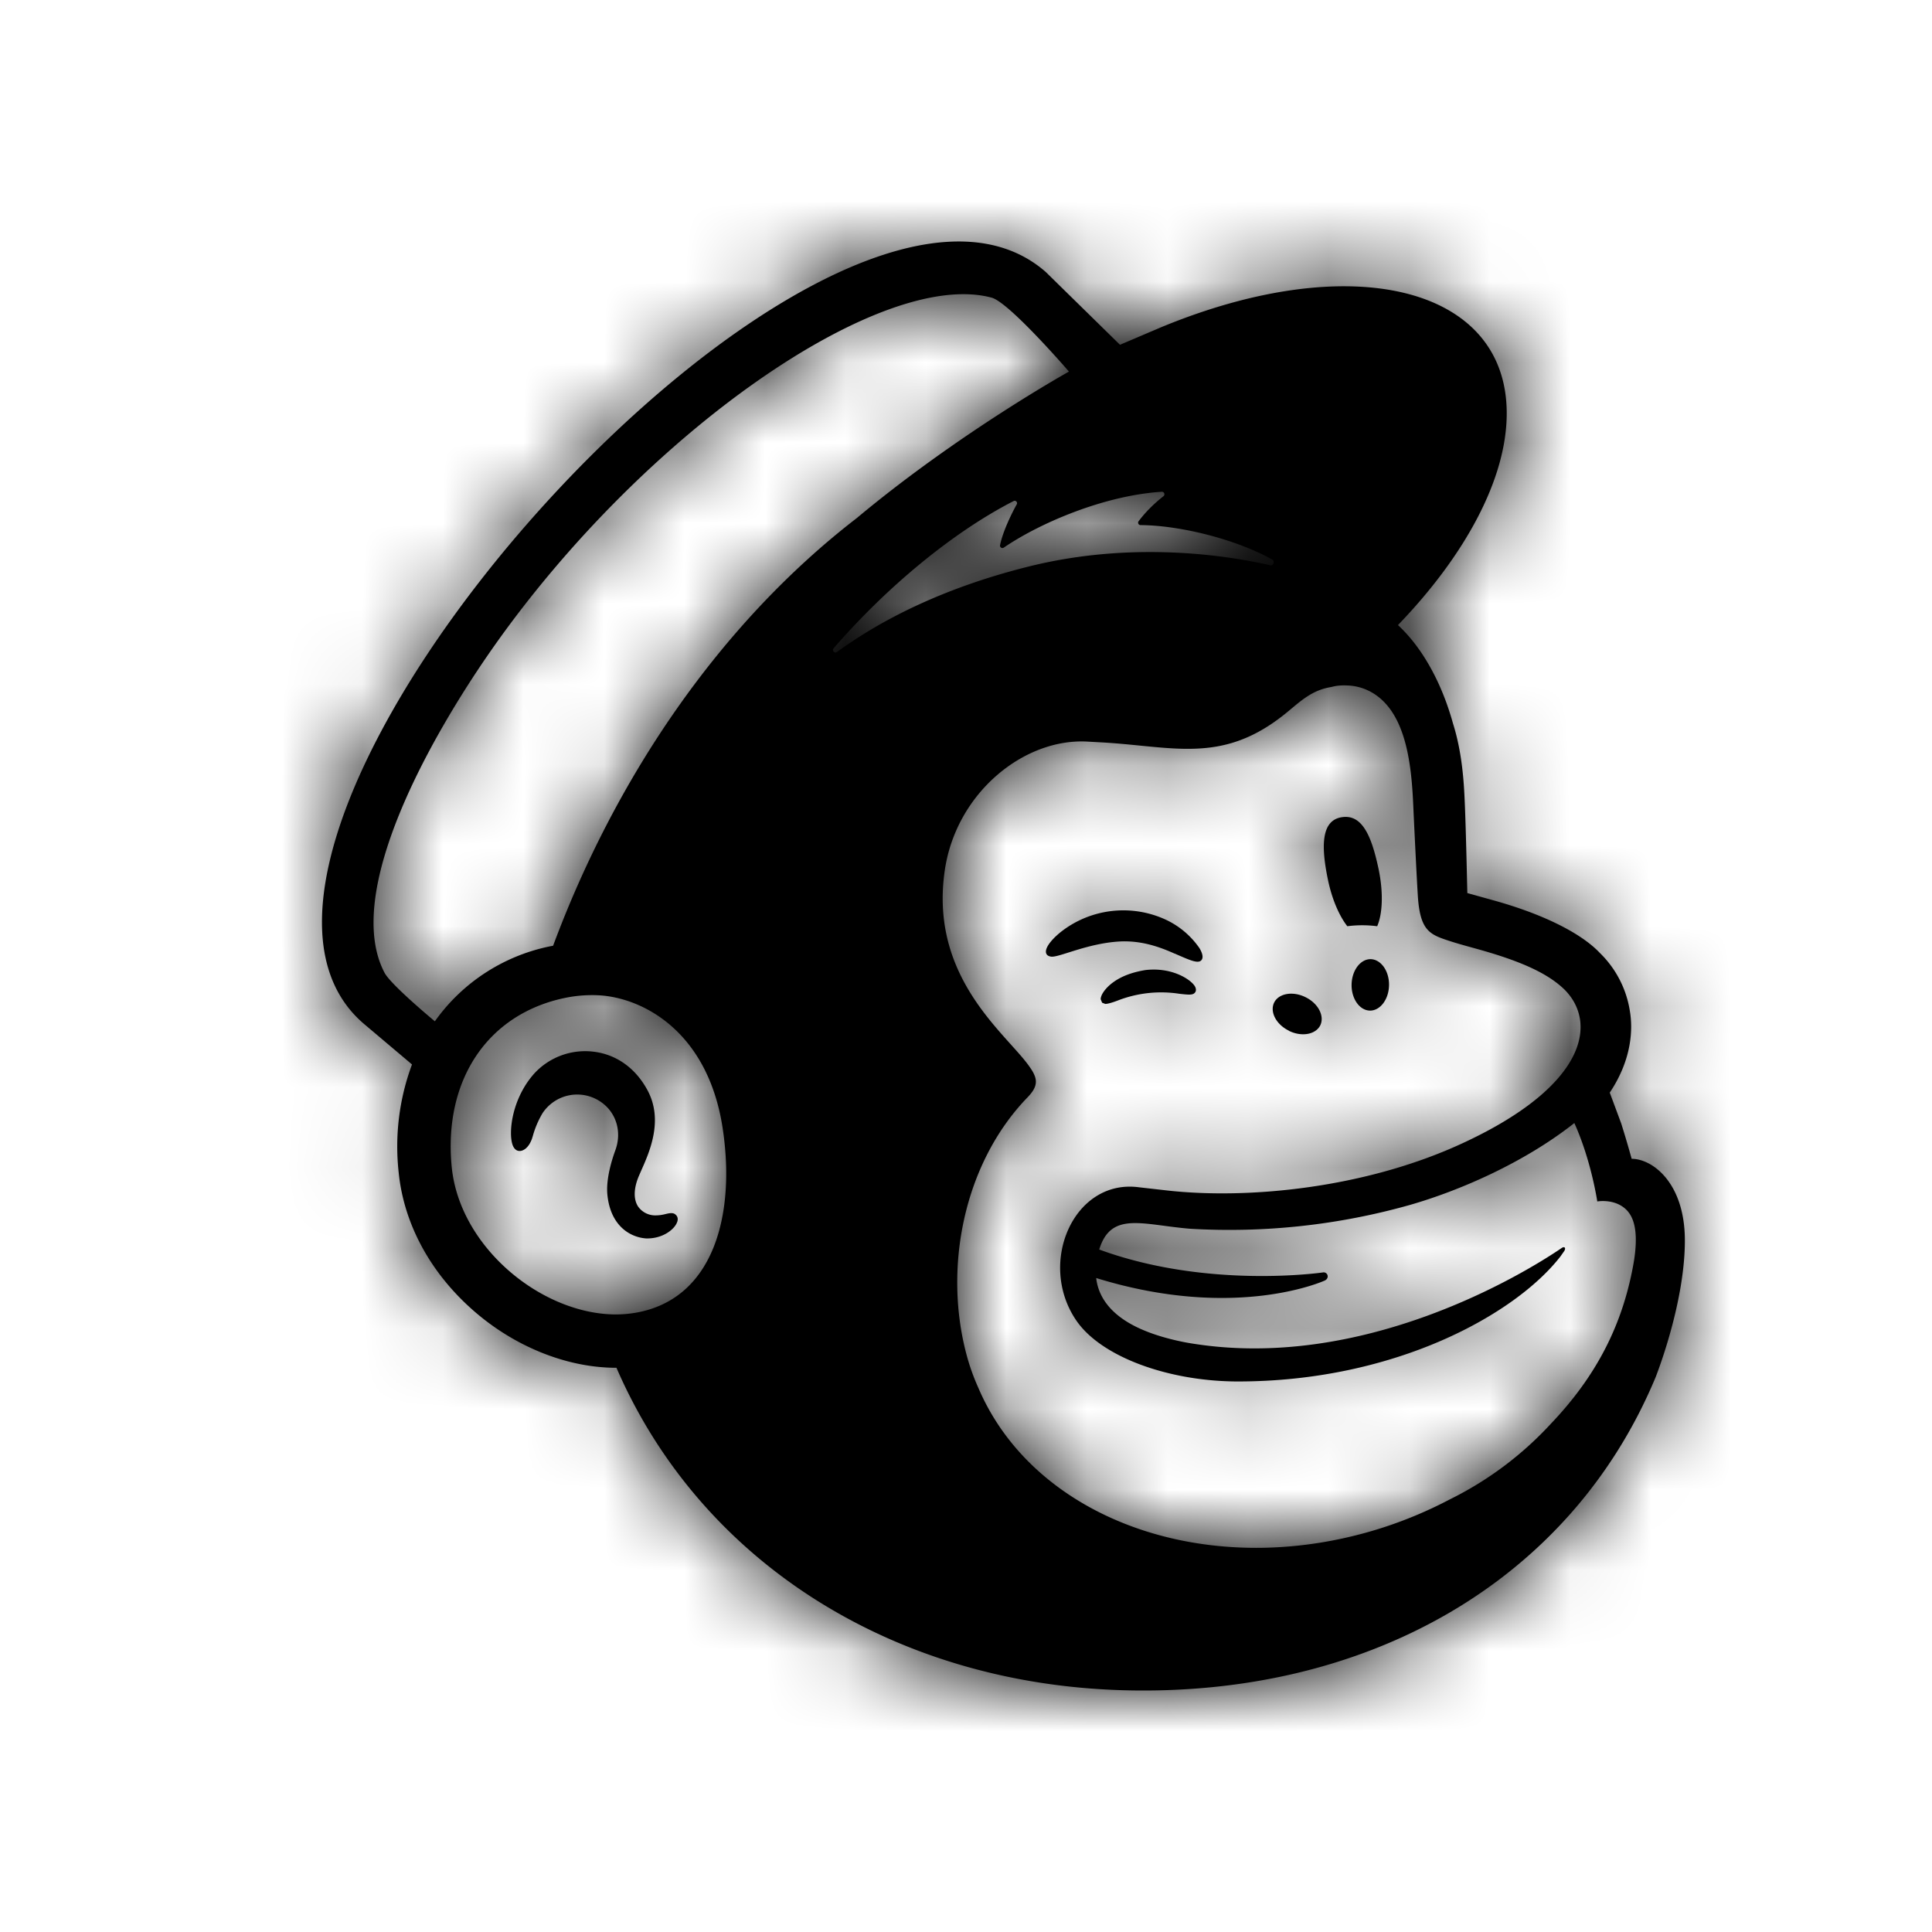 <svg xmlns="http://www.w3.org/2000/svg" xmlns:xlink="http://www.w3.org/1999/xlink" width="24" height="24" viewBox="0 0 24 24">
  <defs>
    <path id="mailchimp-a" d="M16.736 11.506c.123-.016.249-.016.372 0 .067-.154.078-.419.018-.707-.09-.428-.21-.688-.46-.647-.25.04-.259.35-.169.78.05.24.14.446.24.574h-.001zm-2.145.339c.179.078.288.13.331.085.028-.028.02-.082-.022-.152a1.047 1.047 0 0 0-.463-.373 1.258 1.258 0 0 0-1.226.147c-.12.088-.232.21-.217.284.006.024.023.042.065.048.1.01.443-.163.84-.188.28-.017.513.07.692.15v-.001zm-.36.205c-.233.038-.361.114-.444.185-.07.062-.114.13-.114.178l.018.043.039.015c.052 0 .17-.048.17-.048.24-.09.498-.117.75-.078.117.013.173.02.198-.02.007-.01.017-.036-.006-.075-.055-.088-.29-.237-.61-.2h-.001zm1.78.755c.158.078.332.047.39-.068.056-.116-.026-.273-.184-.35-.158-.078-.332-.047-.389.067-.057.117.026.273.184.35zm1.017-.89c-.128-.002-.235.139-.238.316-.003.176.099.32.227.323.128.002.235-.139.238-.315.003-.176-.099-.32-.227-.324zM8.4 15.097c-.031-.04-.084-.027-.135-.015a.484.484 0 0 1-.12.016.26.26 0 0 1-.219-.111c-.058-.09-.055-.224.01-.378l.03-.069c.103-.231.275-.619.082-.988-.146-.277-.384-.451-.67-.487a.859.859 0 0 0-.737.266c-.284.314-.328.741-.273.893.02.054.052.07.075.073.048.007.12-.028.165-.15l.012-.039a1.17 1.17 0 0 1 .118-.277.516.516 0 0 1 .715-.15c.2.13.276.375.191.608-.044.12-.115.35-.1.54.033.384.268.538.479.555.205.007.35-.109.385-.194.023-.05.004-.08-.007-.093zm11.869-.702a12.64 12.64 0 0 0-.13-.44l-.142-.382c.282-.422.286-.8.25-1.012a1.28 1.28 0 0 0-.373-.723c-.22-.234-.675-.473-1.312-.651l-.334-.093c-.001-.014-.017-.79-.032-1.123-.01-.24-.03-.616-.147-.986-.139-.502-.38-.94-.683-1.22.833-.864 1.353-1.817 1.351-2.634-.002-1.57-1.928-2.047-4.302-1.062l-.502.214-.923-.905c-2.707-2.366-11.168 7.056-8.464 9.345l.592.5c-.16.43-.216.89-.165 1.346.064.63.388 1.233.914 1.699.498.443 1.155.724 1.791.723 1.053 2.43 3.458 3.921 6.278 4.005 3.025.09 5.565-1.332 6.63-3.886.07-.18.364-.988.364-1.7 0-.718-.404-1.015-.661-1.015zM7.892 16.308a1.455 1.455 0 0 1-.28.02c-.914-.025-1.901-.848-2-1.826-.108-1.08.443-1.911 1.418-2.108a1.66 1.66 0 0 1 .41-.03c.547.03 1.352.45 1.536 1.644.163 1.056-.096 2.132-1.084 2.3zm-1.02-4.56a2.322 2.322 0 0 0-1.47.939c-.196-.164-.56-.48-.625-.603-.523-.994.57-2.927 1.333-4.018 1.888-2.697 4.842-4.738 6.21-4.368.222.063.959.918.959.918s-1.367.76-2.636 1.82c-1.708 1.317-2.999 3.233-3.772 5.312zm9.59 4.156c.02-.01.033-.03.031-.053a.05.05 0 0 0-.055-.045s-1.431.212-2.783-.284c.147-.48.538-.306 1.13-.258a8.257 8.257 0 0 0 2.73-.296c.613-.176 1.417-.523 2.042-1.017.21.464.285.974.285.974s.163-.03.3.055c.128.079.222.244.158.67-.132.798-.47 1.445-1.038 2.04a4.273 4.273 0 0 1-1.248.934 5.263 5.263 0 0 1-.813.345c-2.144.701-4.338-.07-5.046-1.725a2.686 2.686 0 0 1-.142-.392c-.3-1.091-.045-2.4.755-3.224.049-.052.1-.115.1-.192 0-.065-.042-.133-.077-.182-.28-.407-1.25-1.1-1.055-2.44.14-.964.981-1.642 1.765-1.602l.199.011c.34.02.636.064.916.076.468.02.889-.048 1.388-.464.168-.14.303-.263.53-.3.025-.005.084-.026.203-.02.122.004.24.042.342.11.4.265.456.91.477 1.383.012.27.044.92.056 1.108.025.428.137.488.364.563.128.043.247.074.422.123.528.15.842.3 1.04.494.118.12.172.25.19.373.063.456-.353 1.02-1.454 1.53-1.204.56-2.662.702-3.671.59l-.353-.04c-.807-.11-1.267.935-.783 1.65.312.462 1.162.762 2.012.762 1.95 0 3.448-.834 4.006-1.554l.045-.064c.027-.041.004-.064-.03-.04-.456.311-2.478 1.551-4.643 1.178 0 0-.262-.043-.502-.137-.19-.074-.59-.258-.638-.668 1.746.54 2.845.029 2.845.029zm-6.107-7.85c.672-.776 1.497-1.451 2.237-1.83.025-.013.052.015.039.04-.06.106-.173.335-.208.508a.03.03 0 0 0 .046.031c.46-.314 1.26-.65 1.963-.694.03-.002.045.037.02.056-.115.09-.22.193-.308.31a.03.03 0 0 0 .024.048c.492.003 1.188.176 1.64.43.03.018.01.077-.025.07-.685-.158-1.807-.278-2.973.007-1.04.255-1.834.647-2.413 1.07-.03.02-.065-.018-.042-.046z"/>
  </defs>
  <g fill="none" fill-rule="evenodd">
    <polygon points="0 0 24 0 24 24 0 24"/>
    <mask id="mailchimp-b" fill="#fff">
      <use xlink:href="#mailchimp-a"/>
    </mask>
    <use fill="#000" xlink:href="#mailchimp-a"/>
    <g fill="#000" mask="url(#mailchimp-b)">
      <rect width="24" height="24"/>
    </g>
  </g>
</svg>
